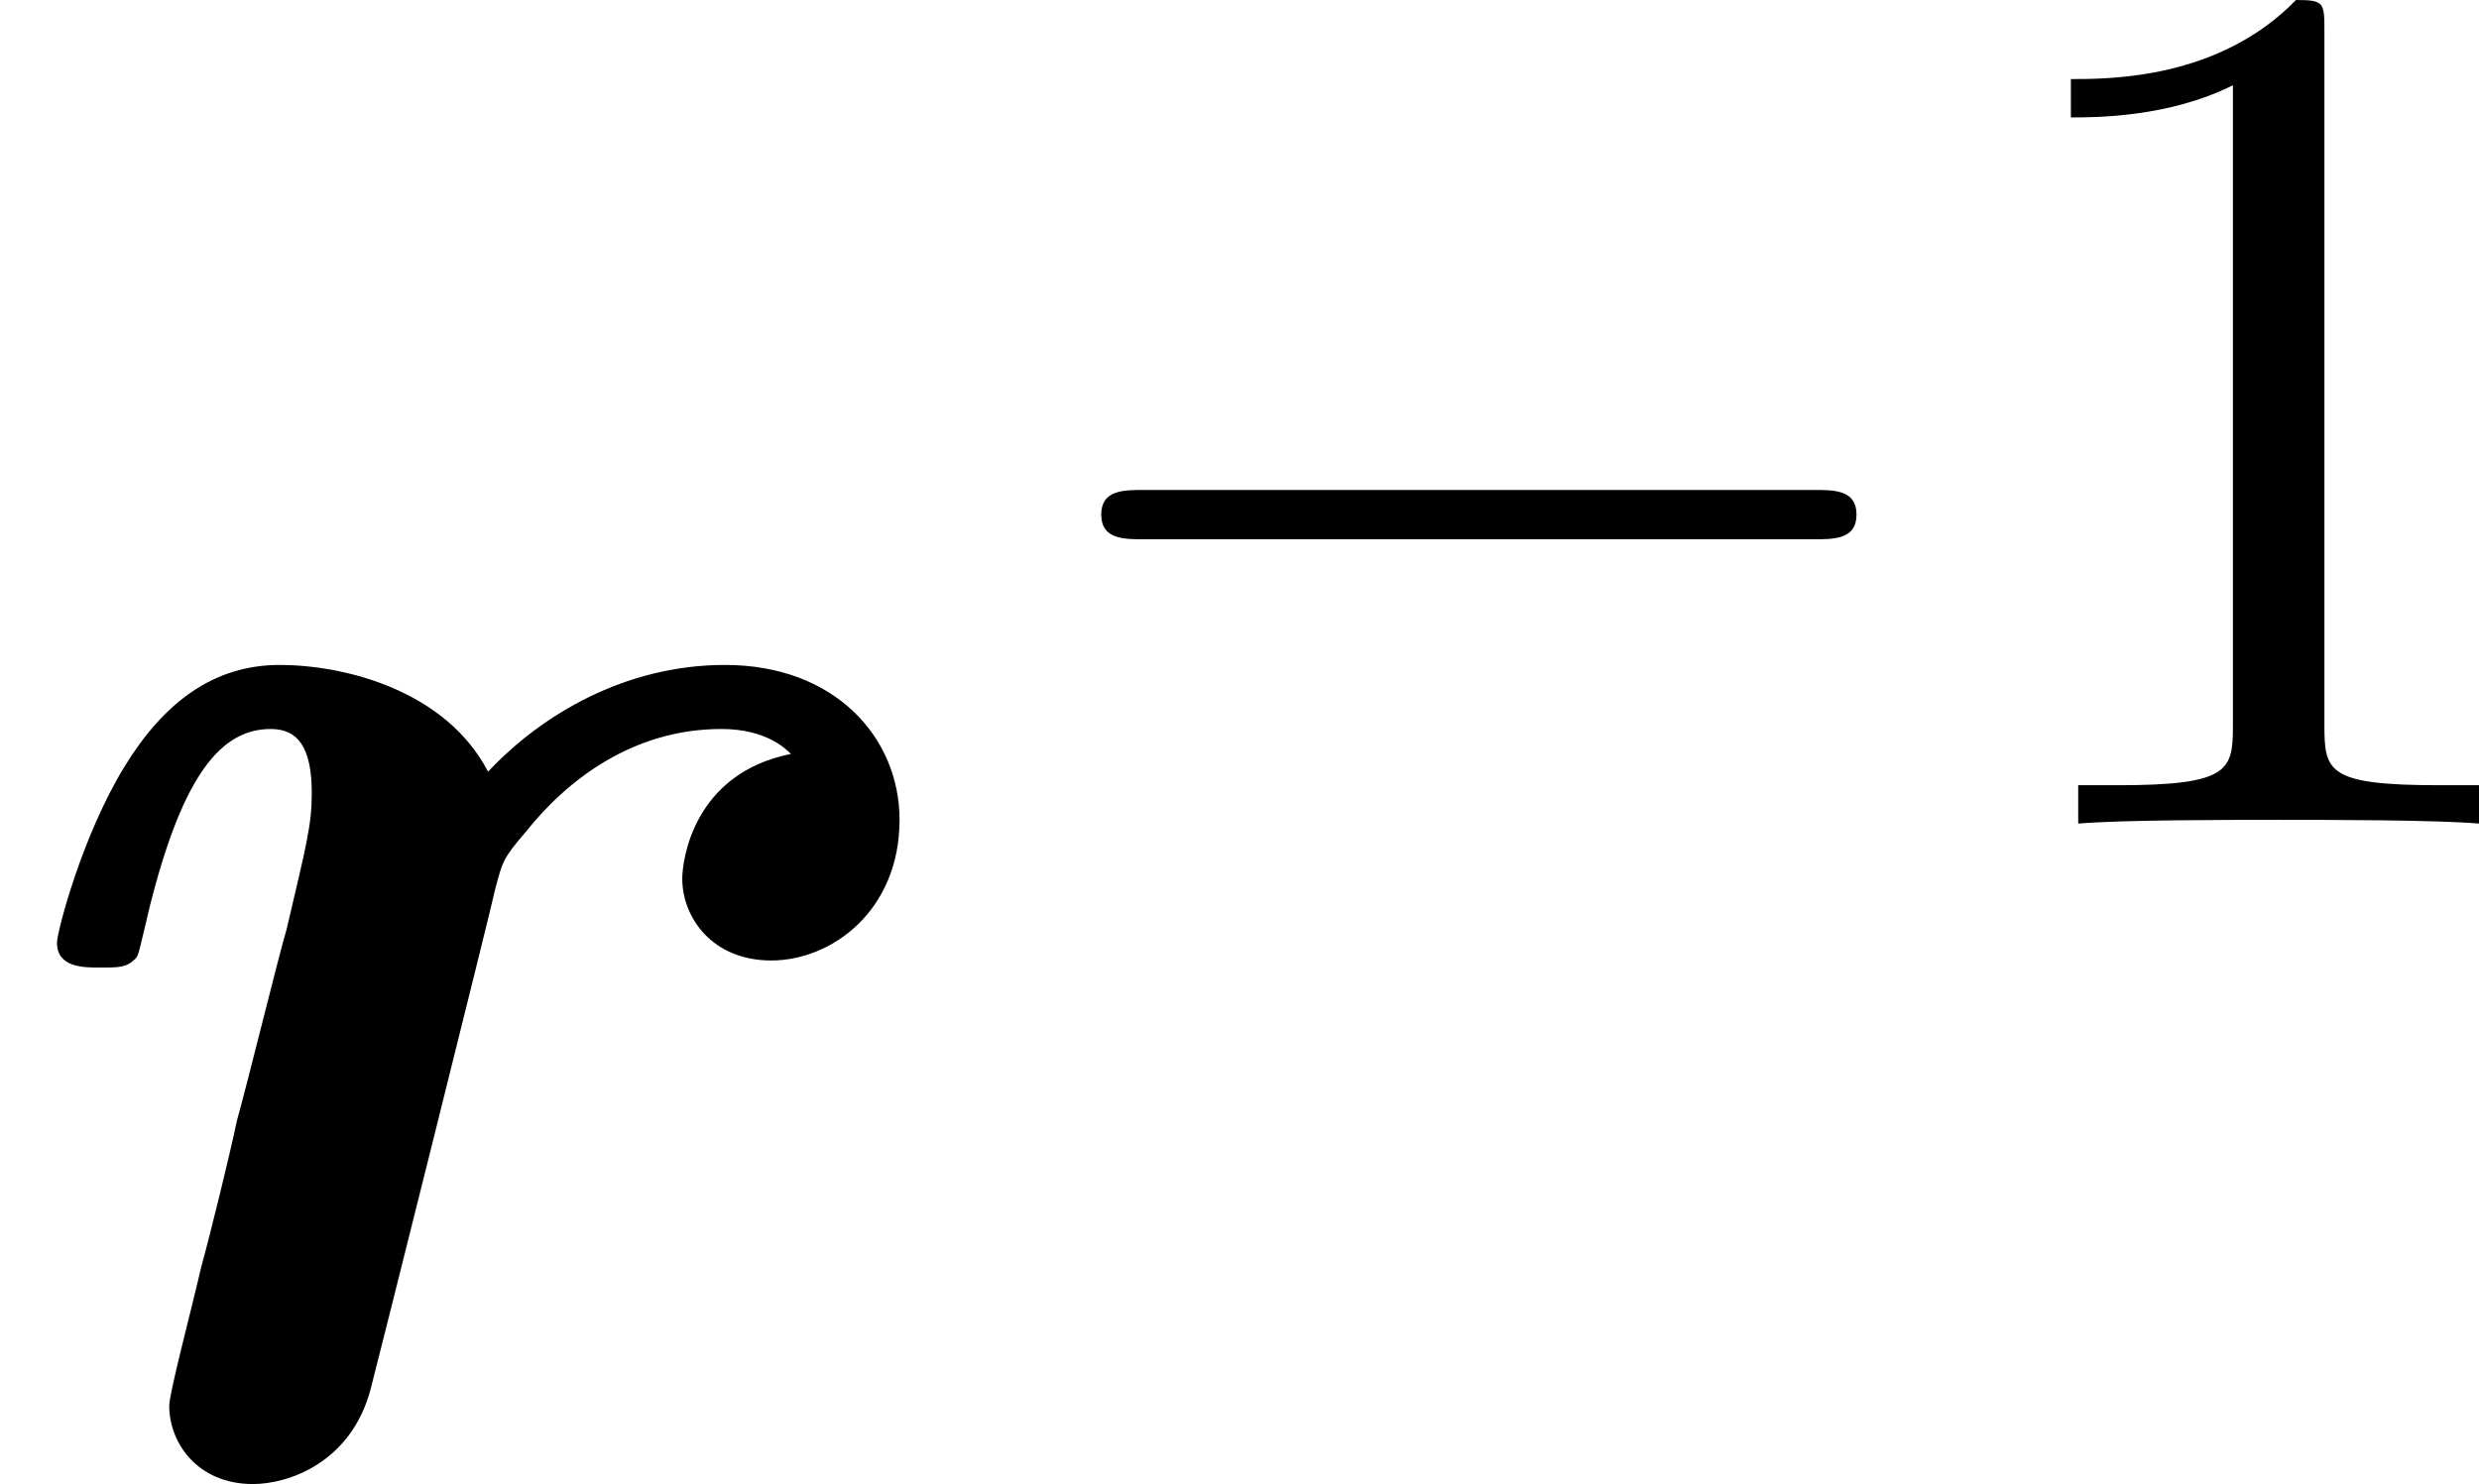 <?xml version='1.0' encoding='UTF-8'?>
<!-- This file was generated by dvisvgm 2.11.1 -->
<svg version='1.1' xmlns='http://www.w3.org/2000/svg' xmlns:xlink='http://www.w3.org/1999/xlink' width='19.966pt' height='11.956pt' viewBox='26.918 87.935 19.966 11.956'>
<defs>
<path id='g27-49' d='M2.929-6.376C2.929-6.615 2.929-6.635 2.7-6.635C2.082-5.998 1.205-5.998 .887-5.998V-5.689C1.086-5.689 1.674-5.689 2.192-5.948V-.787C2.192-.428 2.162-.309 1.265-.309H.946V0C1.295-.03 2.162-.03 2.56-.03S3.826-.03 4.174 0V-.309H3.856C2.959-.309 2.929-.418 2.929-.787V-6.376Z'/>
<use id='g23-0' xlink:href='#g11-0' transform='scale(.694)'/>
<path id='g11-0' d='M9.454-3.3C9.698-3.3 9.956-3.3 9.956-3.587S9.698-3.873 9.454-3.873H1.693C1.449-3.873 1.191-3.873 1.191-3.587S1.449-3.3 1.693-3.3H9.454Z'/>
<path id='g2-114' d='M6.37-5.767C5.581-5.609 5.495-4.906 5.495-4.763C5.495-4.447 5.738-4.103 6.212-4.103C6.7-4.103 7.245-4.505 7.245-5.236C7.245-5.896 6.728-6.484 5.839-6.484C5.036-6.484 4.361-6.083 3.931-5.624C3.587-6.284 2.769-6.484 2.252-6.484C1.722-6.484 1.32-6.183 1.004-5.667C.66-5.107 .459-4.333 .459-4.246C.459-4.046 .674-4.046 .803-4.046C.961-4.046 1.019-4.046 1.09-4.117C1.119-4.146 1.119-4.175 1.205-4.533C1.478-5.624 1.793-5.968 2.181-5.968C2.396-5.968 2.511-5.825 2.511-5.452C2.511-5.193 2.468-5.036 2.31-4.361C2.238-4.117 2.008-3.171 1.908-2.812C1.851-2.539 1.693-1.894 1.621-1.635C1.535-1.262 1.363-.617 1.363-.516C1.363-.215 1.592 .115 2.037 .115C2.324 .115 2.826-.057 2.984-.646C2.998-.689 3.974-4.591 3.988-4.677C4.046-4.892 4.046-4.921 4.232-5.136C4.562-5.552 5.093-5.968 5.81-5.968C6.169-5.968 6.327-5.81 6.37-5.767Z'/>
</defs>
<g id='page1'>
<use x='26.918' y='99.776' xlink:href='#g2-114'/>
<use x='34.961' y='94.57' xlink:href='#g23-0'/>
<use x='42.71' y='94.57' xlink:href='#g27-49'/>
</g>
</svg>